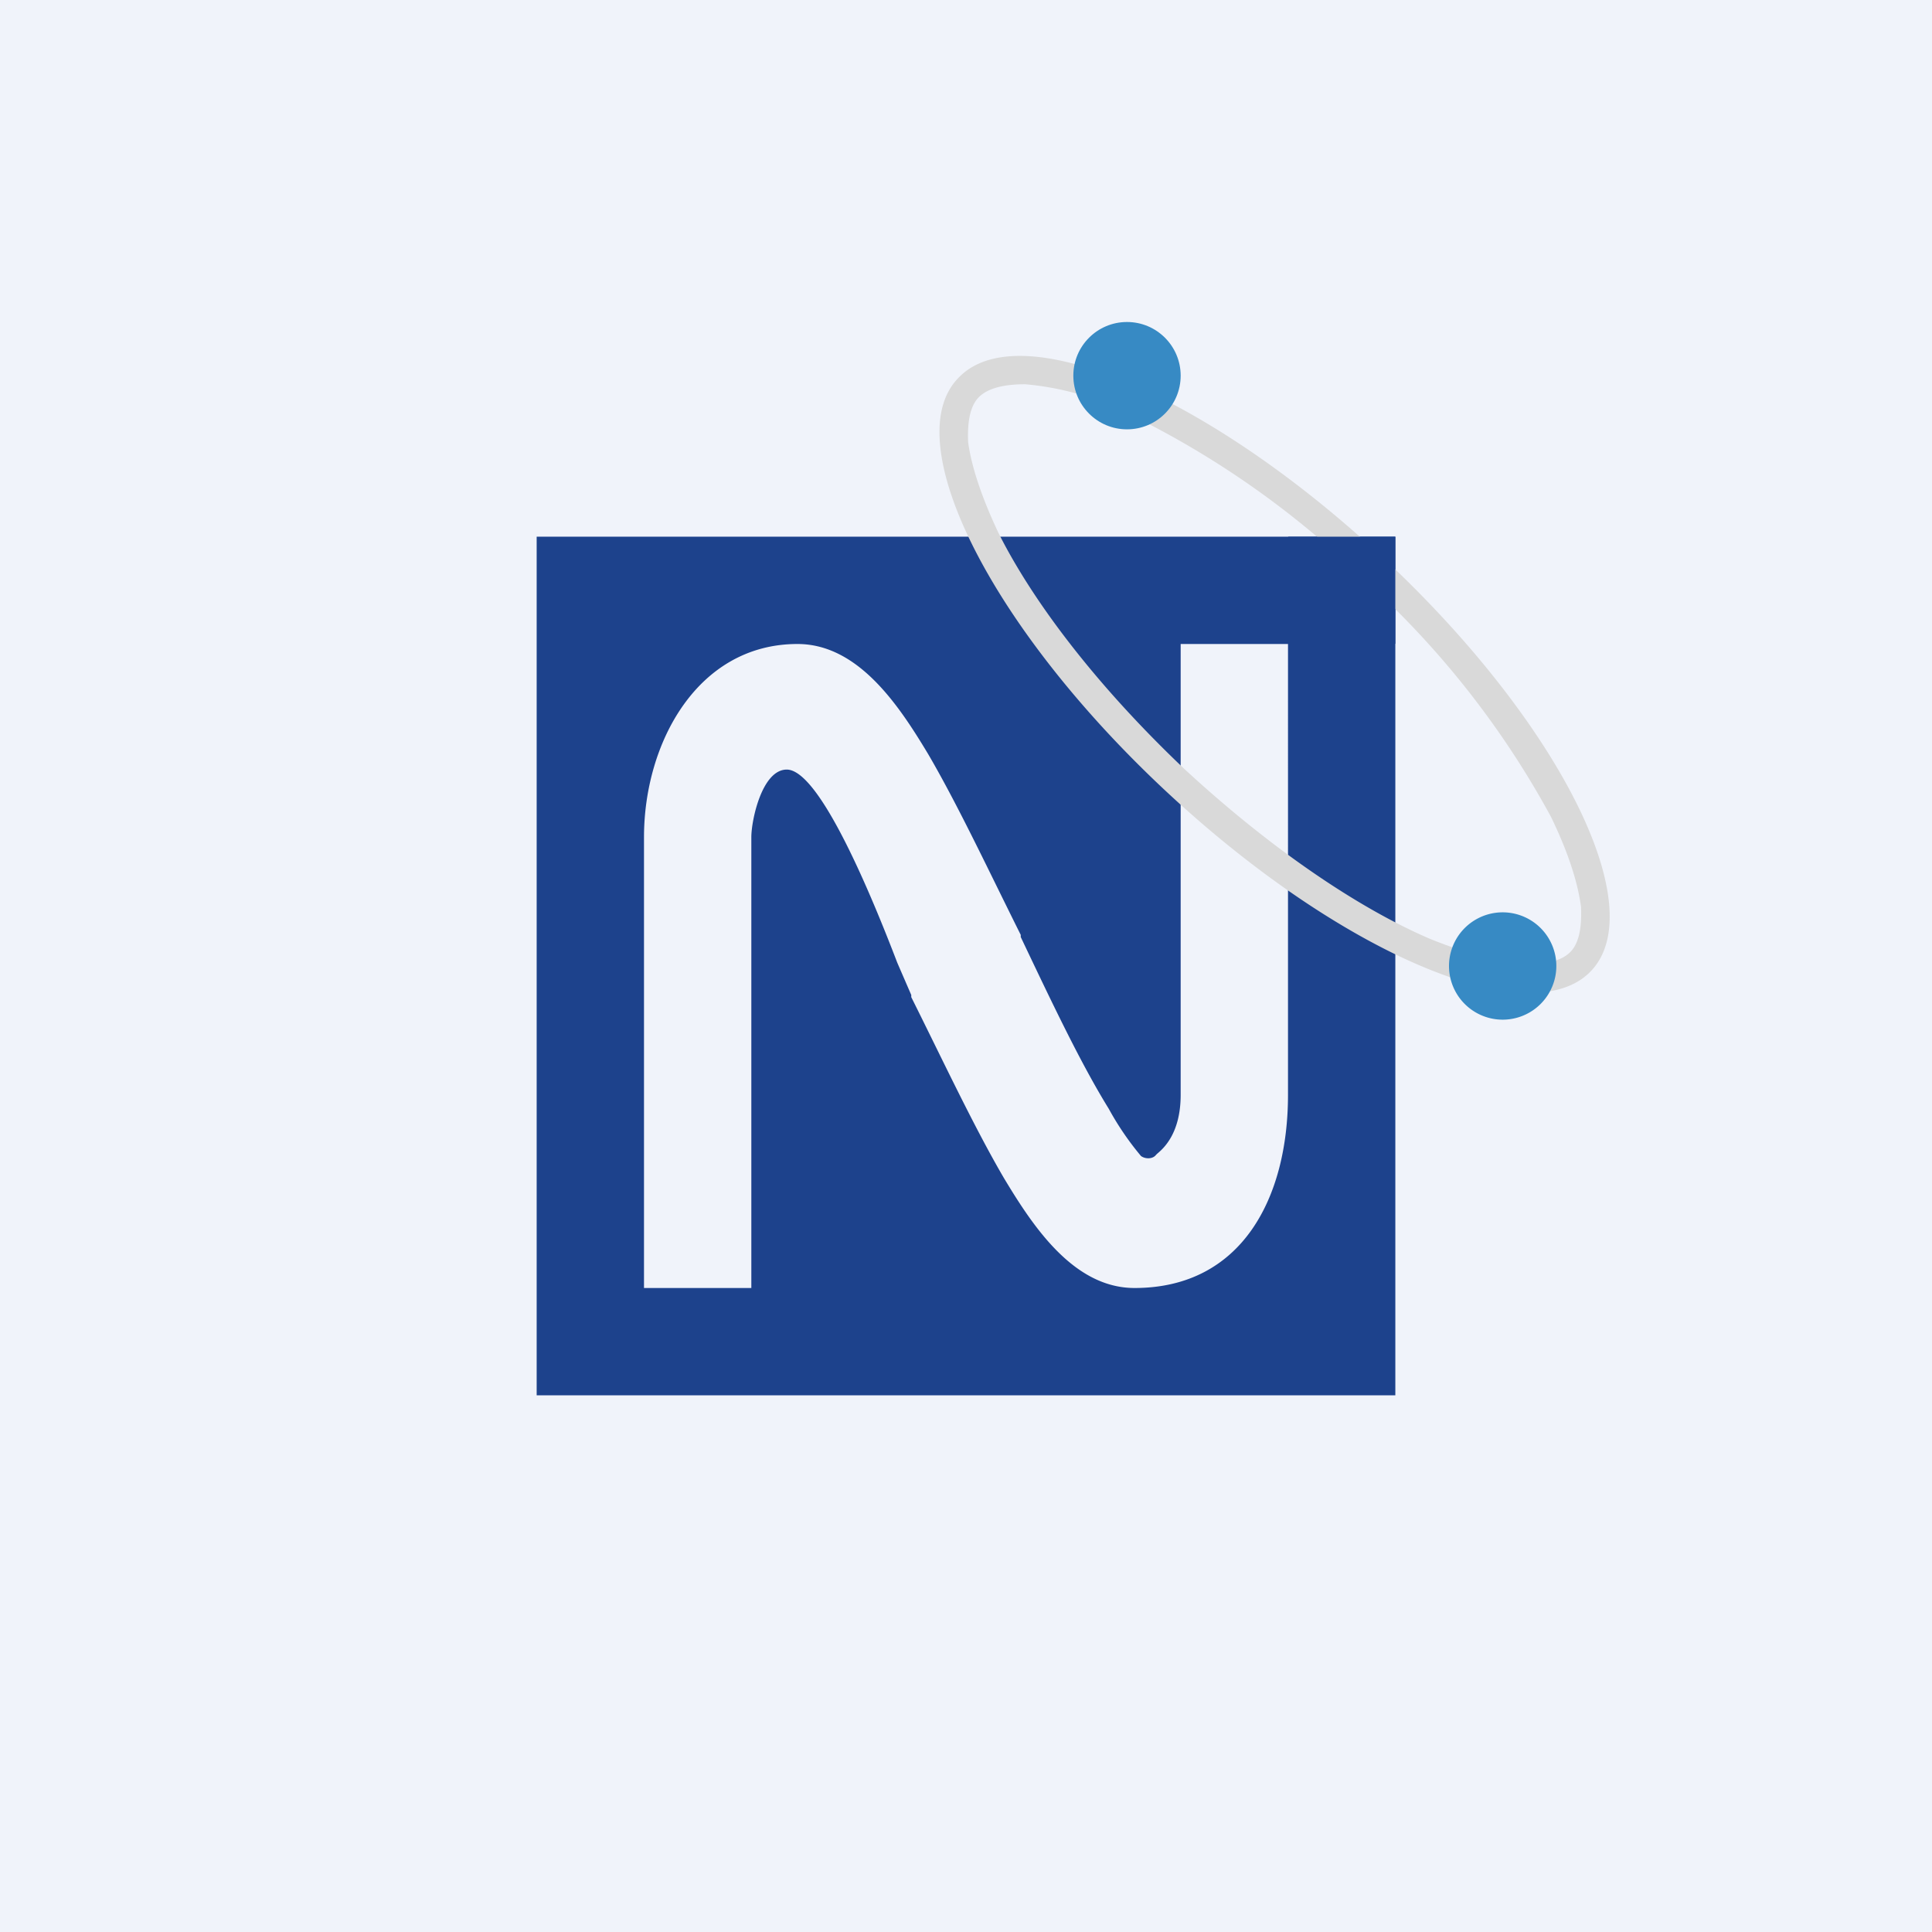 <!-- by TradingView --><svg width="18" height="18" viewBox="0 0 18 18" xmlns="http://www.w3.org/2000/svg"><path fill="#F0F3FA" d="M0 0h18v18H0z"/><path fill-rule="evenodd" d="M13 5H5v8h8V5Zm-6 7V7.8c0-.16.1-.63.33-.63.31 0 .8 1.2 1.03 1.8l.13.3v.02c.29.58.58 1.2.86 1.68.27.45.65 1.03 1.22 1.03 1 0 1.43-.84 1.43-1.8V6h-1v4.2c0 .36-.16.5-.22.55l-.01.01c-.03.04-.1.04-.14.01a2.7 2.7 0 0 1-.3-.44c-.26-.42-.53-.99-.82-1.6v-.02c-.29-.58-.58-1.2-.86-1.68C8.38 6.58 8 6 7.43 6 6.5 6 6 6.92 6 7.8V12h1Z" fill="#1D428C"/><path fill-rule="evenodd" d="M14.2 8.98c.23.01.36-.04.43-.11s.11-.2.1-.42c-.03-.23-.12-.51-.28-.84a8.32 8.32 0 0 0-1.73-2.2 8.43 8.43 0 0 0-2.3-1.6 2.61 2.61 0 0 0-.87-.23c-.23 0-.36.05-.43.12-.07.07-.11.2-.1.42.03.22.12.5.28.84.33.66.93 1.44 1.73 2.2.8.74 1.62 1.3 2.3 1.59.35.14.65.22.87.23Zm-3.36-1.63c1.63 1.53 3.41 2.29 3.98 1.7.57-.59-.28-2.3-1.91-3.83-1.63-1.53-3.41-2.3-3.98-1.7-.57.58.28 2.3 1.91 3.83Z" fill="#D9D9D9"/><circle cx="10.5" cy="3.5" r=".5" fill="#378AC4"/><path d="M14.5 9a.5.5 0 1 1-1 0 .5.5 0 0 1 1 0Z" fill="#378AC4"/><path d="M13 5h-1l1 1V5Z" fill="#1D428C"/></svg>
